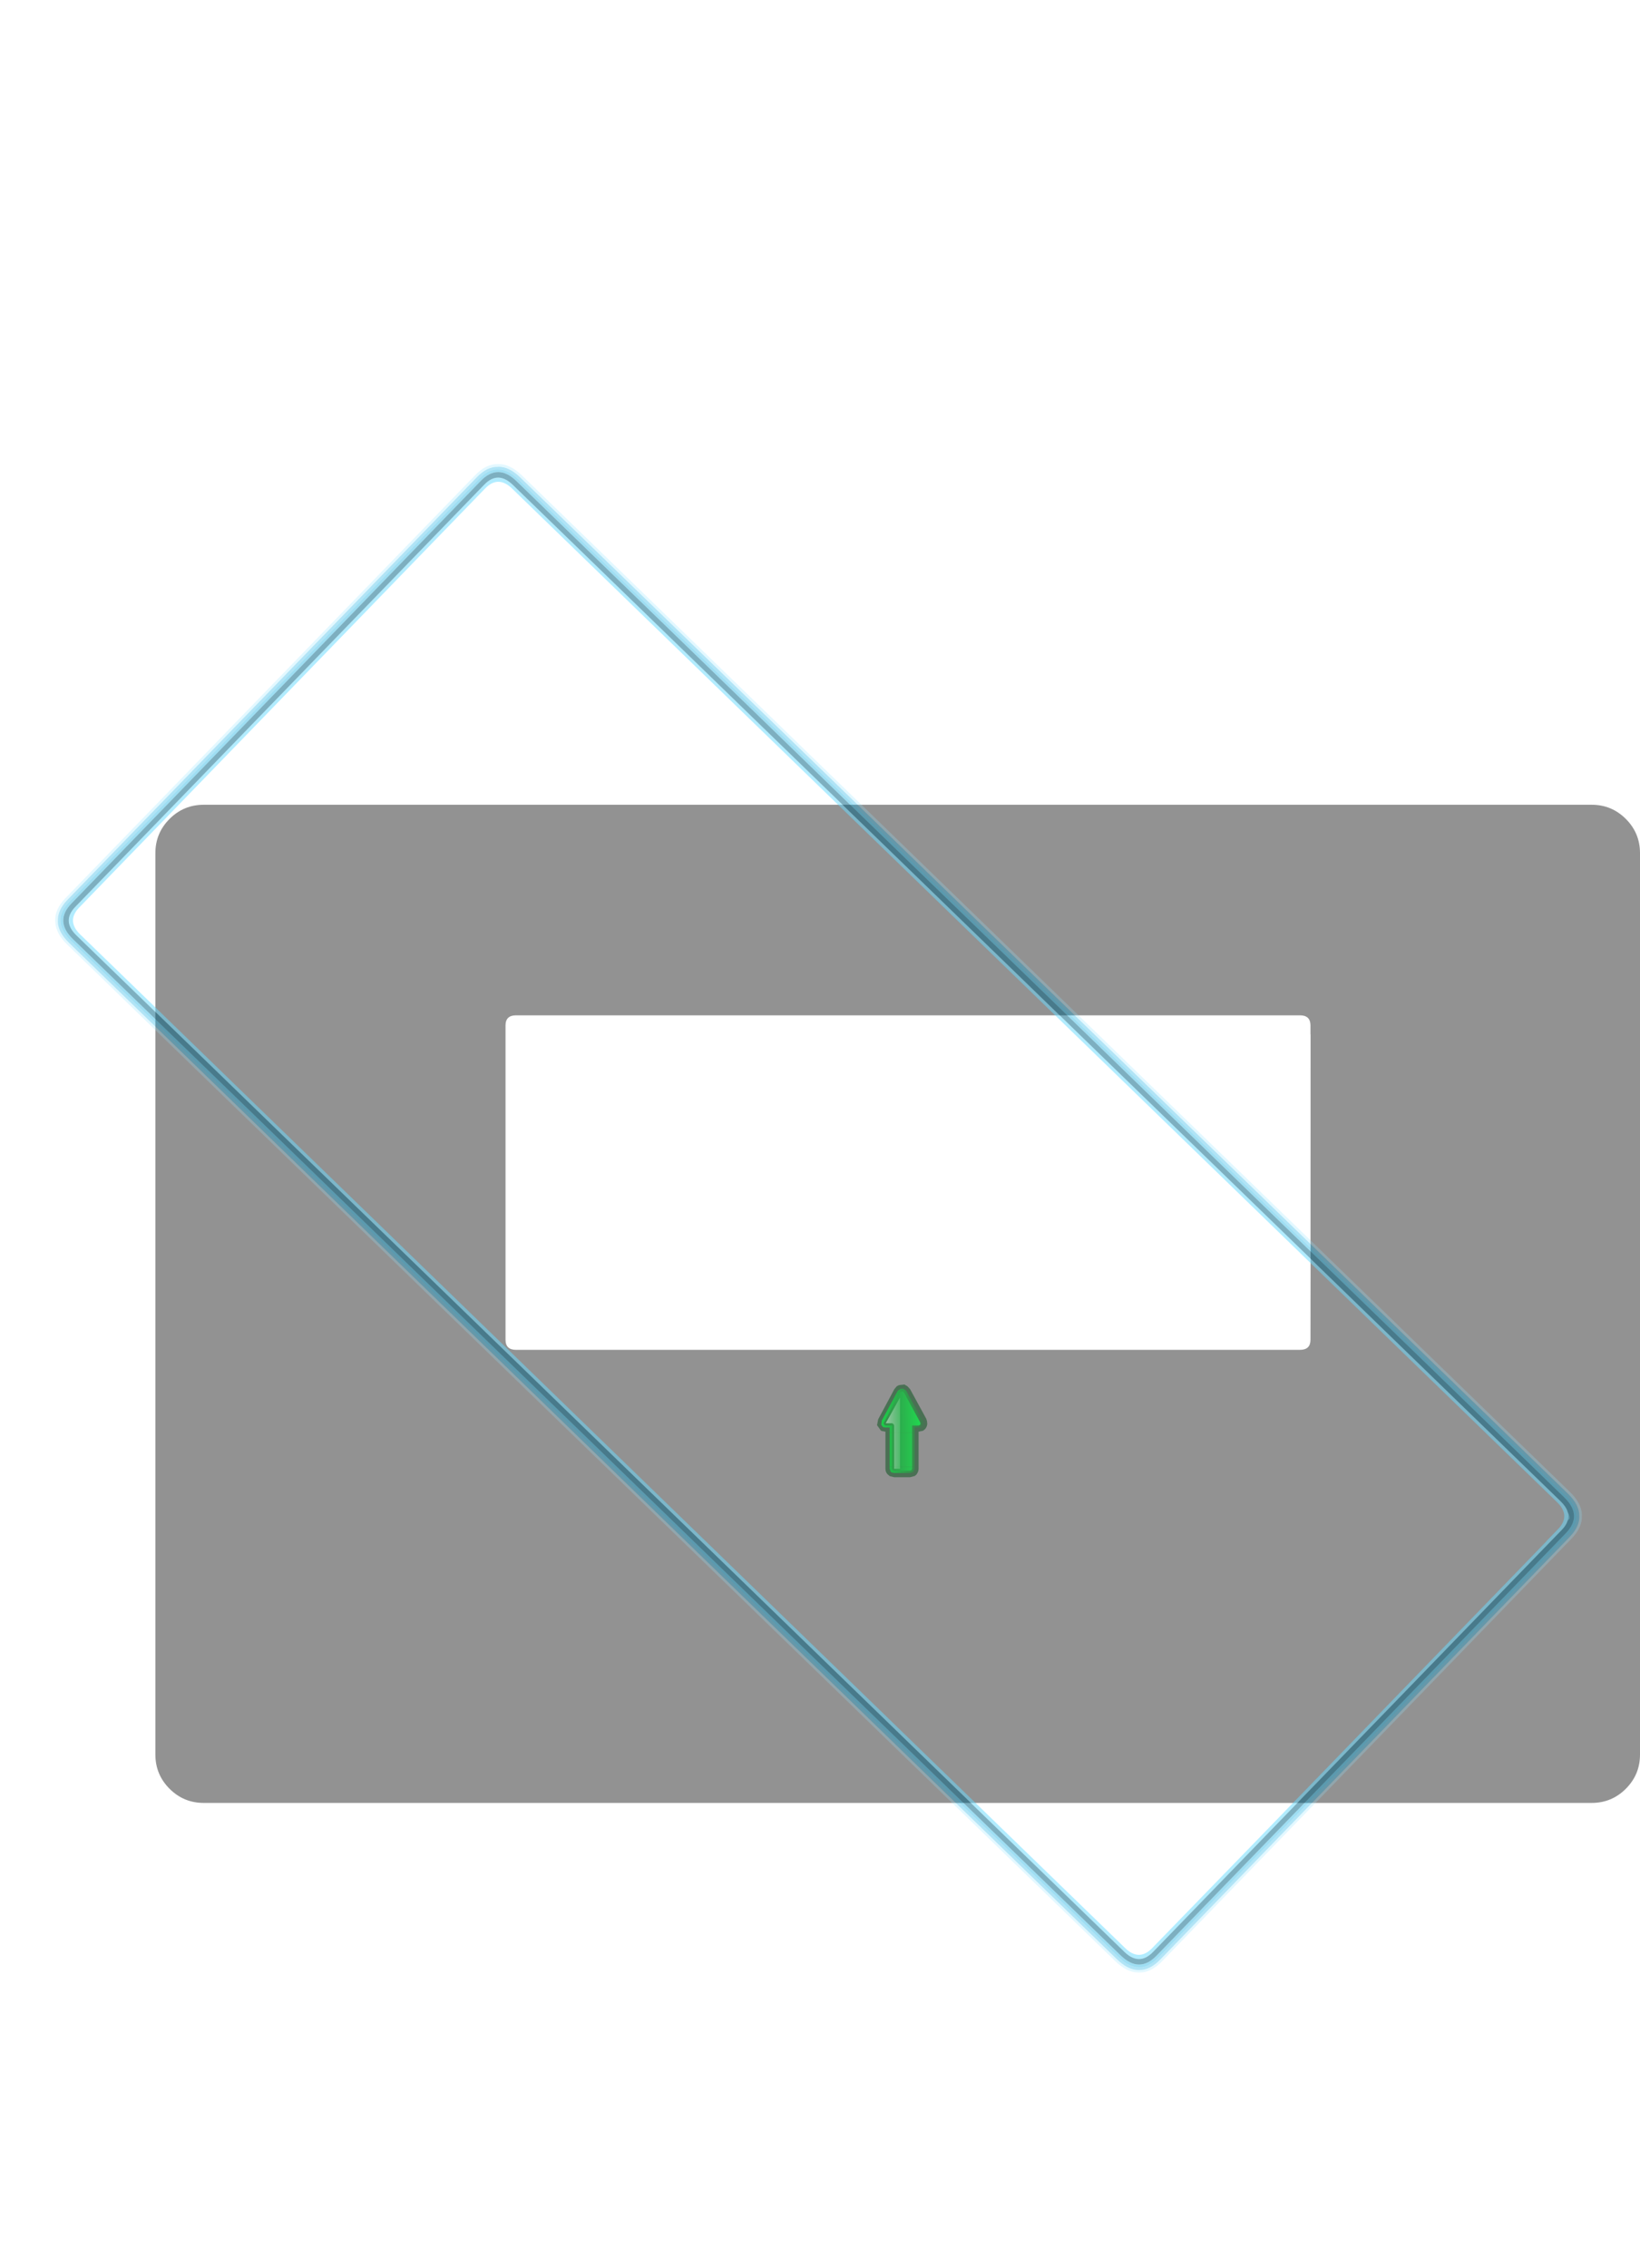 <?xml version="1.0" encoding="UTF-8" standalone="no"?>
<svg xmlns:ffdec="https://www.free-decompiler.com/flash" xmlns:xlink="http://www.w3.org/1999/xlink" ffdec:objectType="frame" height="2345.2px" width="1697.15px" xmlns="http://www.w3.org/2000/svg">
  <g transform="matrix(1.0, 0.0, 0.0, 1.0, 354.25, 976.75)">
    <use ffdec:characterId="371" height="1032.25" transform="matrix(1.0, 0.0, 0.0, 1.0, -193.45, -144.5)" width="1536.35" xlink:href="#shape0"/>
    <use ffdec:characterId="370" height="1032.25" transform="matrix(1.0, 0.0, 0.0, 1.0, -193.45, -144.5)" width="1536.35" xlink:href="#shape1"/>
    <filter id="filter0">
      <feConvolveMatrix divisor="196.0" in="SourceGraphic" kernelMatrix="1 1 1 1 1 1 1 1 1 1 1 1 1 1 1 1 1 1 1 1 1 1 1 1 1 1 1 1 1 1 1 1 1 1 1 1 1 1 1 1 1 1 1 1 1 1 1 1 1 1 1 1 1 1 1 1 1 1 1 1 1 1 1 1 1 1 1 1 1 1 1 1 1 1 1 1 1 1 1 1 1 1 1 1 1 1 1 1 1 1 1 1 1 1 1 1 1 1 1 1 1 1 1 1 1 1 1 1 1 1 1 1 1 1 1 1 1 1 1 1 1 1 1 1 1 1 1 1 1 1 1 1 1 1 1 1 1 1 1 1 1 1 1 1 1 1 1 1 1 1 1 1 1 1 1 1 1 1 1 1 1 1 1 1 1 1 1 1 1 1 1 1 1 1 1 1 1 1 1 1 1 1 1 1 1 1 1 1 1 1 1 1 1 1 1 1" order="14 14" result="filterResult0"/>
    </filter>
    <use ffdec:characterId="373" filter="url(#filter0)" height="261.05" transform="matrix(1.859, 1.802, -1.802, 1.859, 160.792, -509.392)" width="610.3" xlink:href="#sprite0"/>
    <use ffdec:characterId="172" height="9.0" transform="matrix(0.0, 5.809, 5.809, 0.0, 553.049, 454.779)" width="16.55" xlink:href="#sprite1"/>
    <clipPath id="clipPath0" transform="matrix(0.0, 1.0, 1.0, 0.0, 553.05, 484.5)">
      <path d="M61.5 15.4 Q62.05 16.55 62.05 18.0 L62.05 34.55 Q62.05 36.3 61.2 37.45 L60.9 37.75 Q59.45 39.2 57.7 39.2 L15.0 39.2 15.0 43.3 14.7 45.3 14.7 45.9 Q13.85 47.35 11.8 47.95 L11.5 47.95 8.9 47.65 8.35 47.35 -23.05 30.5 Q-23.05 30.2 -23.35 29.9 L-24.5 28.45 -25.05 27.6 Q-25.35 25.85 -25.05 25.0 L-24.8 24.4 Q-23.9 23.55 -23.6 22.65 L-23.05 21.8 8.35 4.95 8.35 5.25 Q10.35 4.05 12.1 4.65 13.55 4.95 14.45 6.4 L14.7 6.95 15.0 9.3 15.0 13.35 57.7 13.35 Q59.45 13.35 60.9 14.5 61.2 14.5 61.5 15.4" fill="#ff0000" fill-opacity="0.749" fill-rule="evenodd" stroke="none"/>
    </clipPath>
  </g>
  <defs>
    <g id="shape0" transform="matrix(1.0, 0.0, 0.0, 1.0, 193.45, 144.5)">
      <path d="M179.8 73.25 Q168.9 73.25 168.9 83.7 L168.9 408.75 Q168.9 419.2 179.8 419.2 L991.05 419.2 Q1001.9 419.2 1001.9 408.75 L1002.0 324.65 1002.0 310.95 1001.95 307.55 1002.0 93.45 1001.9 92.6 1001.9 83.7 1001.9 83.5 Q1001.75 73.25 991.05 73.25 L179.8 73.25 M1328.25 -129.85 Q1342.9 -115.2 1342.9 -94.5 L1342.9 837.75 Q1342.9 858.45 1328.25 873.1 1313.6 887.75 1292.9 887.75 L-143.45 887.75 Q-164.15 887.75 -178.8 873.1 -193.45 858.45 -193.45 837.75 L-193.45 -94.5 Q-193.45 -115.2 -178.8 -129.85 -164.15 -144.5 -143.45 -144.5 L1292.9 -144.5 Q1313.6 -144.5 1328.25 -129.85" fill="#252525" fill-opacity="0.498" fill-rule="evenodd" stroke="none"/>
    </g>
    <g id="shape1" transform="matrix(1.0, 0.0, 0.0, 1.0, 193.45, 144.5)">
      <path d="M179.8 73.25 Q168.9 73.25 168.9 83.7 L168.9 408.75 Q168.9 419.2 179.8 419.2 L991.05 419.2 Q1001.9 419.2 1001.9 408.75 L1002.0 324.65 1002.0 310.95 1001.95 307.55 1001.95 305.9 1002.0 93.45 1001.9 92.6 1001.9 83.7 1001.9 83.5 Q1001.75 73.25 991.05 73.25 L179.8 73.25 M1328.25 -129.85 Q1342.9 -115.2 1342.9 -94.5 L1342.9 837.75 Q1342.9 858.45 1328.25 873.1 1313.6 887.75 1292.9 887.75 L-143.45 887.75 Q-164.15 887.75 -178.8 873.1 -193.45 858.45 -193.45 837.75 L-193.45 -94.5 Q-193.45 -115.2 -178.8 -129.85 -164.15 -144.5 -143.45 -144.5 L1292.9 -144.5 Q1313.6 -144.5 1328.25 -129.85" fill="#ff0000" fill-opacity="0.0" fill-rule="evenodd" stroke="none"/>
    </g>
    <g id="sprite0" transform="matrix(1.0, 0.0, 0.0, 1.0, 270.75, 50.0)">
      <use ffdec:characterId="372" height="261.05" transform="matrix(1.0, 0.0, 0.0, 1.0, -270.75, -50.0)" width="610.3" xlink:href="#shape2"/>
    </g>
    <g id="shape2" transform="matrix(1.0, 0.0, 0.0, 1.0, 270.75, 50.0)">
      <path d="M336.05 -46.6 Q339.6 -43.4 339.55 -36.9 L339.55 197.95 Q339.6 204.45 336.05 207.7 332.75 211.05 326.05 211.05 L-257.25 211.05 Q-263.95 211.05 -267.2 207.7 L-267.25 207.7 Q-270.8 204.45 -270.75 197.95 L-270.75 -36.9 Q-270.8 -43.4 -267.25 -46.6 L-267.2 -46.65 Q-263.95 -50.0 -257.25 -50.0 L326.05 -50.0 Q332.75 -50.0 336.05 -46.65 L336.05 -46.6 M335.35 -45.85 Q332.3 -48.95 326.05 -48.95 L-257.25 -48.95 Q-263.45 -48.95 -266.5 -45.85 L-266.45 -45.85 Q-269.75 -42.9 -269.7 -36.9 L-269.7 197.95 Q-269.75 203.95 -266.45 207.0 L-266.5 207.0 Q-263.45 210.05 -257.25 210.05 L326.05 210.05 Q332.3 210.05 335.35 207.0 338.6 203.95 338.55 197.95 L338.55 -36.9 Q338.6 -42.9 335.35 -45.85" fill="#91e3ff" fill-opacity="0.251" fill-rule="evenodd" stroke="none"/>
      <path d="M333.45 -41.15 Q332.65 -42.8 331.05 -43.65 332.8 -43.15 333.45 -42.25 L333.45 -41.15 M337.45 -36.9 L337.45 197.95 Q337.55 203.5 334.6 206.2 331.75 208.95 326.05 208.95 L-257.25 208.95 Q-262.9 208.95 -265.75 206.2 -268.7 203.5 -268.6 197.95 L-268.6 -36.9 Q-268.7 -42.4 -265.75 -45.1 -262.9 -47.85 -257.25 -47.85 L326.05 -47.85 Q331.75 -47.85 334.6 -45.1 337.55 -42.4 337.45 -36.9 M336.4 -36.9 Q336.45 -46.85 326.05 -46.85 L-257.25 -46.85 Q-267.6 -46.85 -267.55 -36.9 L-267.55 197.95 Q-267.6 207.9 -257.25 207.9 L326.05 207.9 Q336.45 207.9 336.4 197.95 L336.4 -36.9" fill="#00a9e1" fill-opacity="0.38" fill-rule="evenodd" stroke="none"/>
      <path d="M331.05 -43.65 Q332.65 -42.8 333.45 -41.15 334.35 -39.45 334.35 -36.9 L334.35 197.95 Q334.35 205.85 326.05 205.85 L-257.25 205.85 Q-265.5 205.85 -265.5 197.95 L-265.5 -36.9 Q-265.5 -44.75 -257.25 -44.75 L326.05 -44.75 Q329.05 -44.75 331.0 -43.7 L331.05 -43.65 M333.05 -29.6 L333.05 -36.0 333.05 -36.15 Q332.95 -43.5 325.25 -43.5 L-256.4 -43.5 Q-264.2 -43.5 -264.2 -36.0 L-264.2 197.05 Q-264.2 204.55 -256.4 204.55 L325.25 204.55 Q333.05 204.55 333.05 197.05 L333.1 136.75 333.1 126.95 333.1 -29.0 333.05 -29.6" fill="#66d9ff" fill-opacity="0.51" fill-rule="evenodd" stroke="none"/>
      <path d="M331.05 -43.65 L331.0 -43.7 Q329.05 -44.75 326.05 -44.75 L-257.25 -44.75 Q-265.5 -44.75 -265.5 -36.9 L-265.5 197.95 Q-265.5 205.85 -257.25 205.85 L326.05 205.85 Q334.35 205.85 334.35 197.95 L334.35 -36.9 Q334.35 -39.45 333.45 -41.15 L333.45 -42.25 Q332.8 -43.15 331.05 -43.65 M336.4 -36.9 L336.4 197.95 Q336.45 207.9 326.05 207.9 L-257.25 207.9 Q-267.6 207.9 -267.55 197.95 L-267.55 -36.9 Q-267.6 -46.85 -257.25 -46.85 L326.05 -46.85 Q336.45 -46.85 336.4 -36.9" fill="#006384" fill-opacity="0.51" fill-rule="evenodd" stroke="none"/>
      <path d="M335.35 -45.85 Q338.6 -42.9 338.55 -36.9 L338.55 197.95 Q338.6 203.95 335.35 207.0 332.3 210.05 326.05 210.05 L-257.25 210.05 Q-263.45 210.05 -266.5 207.0 L-266.45 207.0 Q-269.75 203.95 -269.7 197.95 L-269.7 -36.9 Q-269.75 -42.9 -266.45 -45.85 L-266.5 -45.85 Q-263.45 -48.95 -257.25 -48.95 L326.05 -48.95 Q332.3 -48.95 335.35 -45.85 M337.45 -36.9 Q337.55 -42.4 334.6 -45.1 331.75 -47.85 326.05 -47.85 L-257.25 -47.85 Q-262.9 -47.85 -265.75 -45.1 -268.7 -42.4 -268.6 -36.9 L-268.6 197.95 Q-268.7 203.5 -265.75 206.2 -262.9 208.95 -257.25 208.95 L326.05 208.95 Q331.75 208.95 334.6 206.2 337.55 203.5 337.45 197.95 L337.45 -36.9" fill="#00a9e1" fill-opacity="0.306" fill-rule="evenodd" stroke="none"/>
    </g>
    <g id="sprite1" transform="matrix(1.0, 0.0, 0.0, 1.0, 7.75, 5.5)">
      <use ffdec:characterId="171" height="9.0" transform="matrix(1.0, 0.0, 0.0, 1.0, -7.75, -5.5)" width="16.55" xlink:href="#shape3"/>
    </g>
    <g id="shape3" transform="matrix(1.0, 0.0, 0.0, 1.0, 7.75, 5.5)">
      <path d="M0.6 -4.4 L0.7 -3.95 7.3 -3.95 Q7.85 -3.95 8.25 -3.6 L8.55 -3.25 8.6 -3.2 8.8 -2.4 8.8 0.45 8.55 1.35 8.45 1.4 8.4 1.5 8.35 1.55 Q7.85 1.95 7.3 1.95 L0.7 1.95 0.6 2.4 0.55 2.65 0.55 2.7 Q0.2 3.3 -0.4 3.45 L-0.65 3.5 -1.2 3.45 -1.5 3.35 -1.55 3.35 -6.95 0.4 -7.0 0.3 -7.15 0.2 -7.45 -0.1 -7.45 -0.15 -7.7 -0.55 -7.7 -0.6 -7.6 -1.5 -7.6 -1.45 -7.55 -1.65 -7.35 -2.0 -7.3 -2.0 -6.9 -2.35 -1.5 -5.25 -0.45 -5.45 -0.4 -5.4 0.45 -4.8 0.5 -4.75 0.6 -4.5 0.6 -4.4" fill="#32643f" fill-opacity="0.749" fill-rule="evenodd" stroke="none"/>
      <path d="M0.85 1.25 L-0.05 1.25 -0.05 1.95 -0.1 2.3 -0.1 2.4 -0.6 2.75 -0.65 2.75 -1.1 2.7 -1.2 2.65 -6.6 -0.25 -6.65 -0.35 -6.85 -0.6 -6.95 -0.75 -6.95 -1.2 -6.9 -1.3 -6.7 -1.6 -6.6 -1.75 -1.2 -4.65 -1.2 -4.6 -0.55 -4.7 -0.15 -4.4 -0.1 -4.3 -0.05 -3.9 -0.05 -3.2 0.85 -3.2 0.85 1.25" fill="url(#gradient0)" fill-rule="evenodd" stroke="none"/>
      <path d="M6.95 -3.2 L7.3 -3.2 7.85 -3.0 7.95 -2.85 8.05 -2.4 8.05 0.45 7.9 0.95 7.85 1.0 7.3 1.25 6.95 1.25 6.95 -3.2" fill="url(#gradient1)" fill-rule="evenodd" stroke="none"/>
      <path d="M0.85 -3.2 L6.95 -3.2 6.95 1.25 0.85 1.25 0.85 -3.2" fill="url(#gradient2)" fill-rule="evenodd" stroke="none"/>
      <path d="M0.85 0.8 L-0.4 0.8 -0.4 1.95 -0.5 2.2 -0.7 2.3 -0.95 2.25 -6.3 -0.65 -6.45 -0.85 -6.45 -1.1 -6.3 -1.35 -0.95 -4.2 -0.7 -4.25 -0.5 -4.1 -0.4 -3.9 -0.4 -2.75 0.85 -2.75 0.85 0.8" fill="url(#gradient3)" fill-rule="evenodd" stroke="none"/>
      <path d="M6.95 -2.75 L7.3 -2.75 7.55 -2.65 7.65 -2.4 7.65 0.45 7.55 0.7 7.3 0.8 6.95 0.8 6.95 -2.75" fill="url(#gradient4)" fill-rule="evenodd" stroke="none"/>
      <path d="M0.85 -2.75 L6.95 -2.75 6.95 0.8 0.85 0.8 0.85 -2.75" fill="url(#gradient5)" fill-rule="evenodd" stroke="none"/>
      <path d="M0.85 -1.35 L-5.4 -1.35 -0.8 -3.9 -0.8 -2.75 -0.65 -2.5 -0.4 -2.4 0.85 -2.4 0.85 -1.35" fill="url(#gradient6)" fill-rule="evenodd" stroke="none"/>
      <path d="M6.95 -2.4 L7.3 -2.4 7.3 -1.35 6.95 -1.35 6.95 -2.4" fill="url(#gradient7)" fill-rule="evenodd" stroke="none"/>
      <path d="M6.95 -1.35 L0.85 -1.35 0.85 -2.4 6.95 -2.4 6.95 -1.35" fill="url(#gradient8)" fill-rule="evenodd" stroke="none"/>
    </g>
    <linearGradient gradientTransform="matrix(0.0, -0.005, 0.006, 0.0, -2.2, -1.0)" gradientUnits="userSpaceOnUse" id="gradient0" spreadMethod="pad" x1="-819.2" x2="819.2">
      <stop offset="0.0" stop-color="#3c774a" stop-opacity="0.749"/>
      <stop offset="1.0" stop-color="#0af344" stop-opacity="0.749"/>
    </linearGradient>
    <linearGradient gradientTransform="matrix(0.0, -0.005, 0.006, 0.0, 3.3, -1.0)" gradientUnits="userSpaceOnUse" id="gradient1" spreadMethod="pad" x1="-819.2" x2="819.2">
      <stop offset="0.0" stop-color="#3c774a" stop-opacity="0.749"/>
      <stop offset="1.0" stop-color="#0af344" stop-opacity="0.749"/>
    </linearGradient>
    <linearGradient gradientTransform="matrix(0.0, -0.005, 0.118, 0.0, -61.2, -1.0)" gradientUnits="userSpaceOnUse" id="gradient2" spreadMethod="pad" x1="-819.2" x2="819.2">
      <stop offset="0.0" stop-color="#3c774a" stop-opacity="0.749"/>
      <stop offset="1.0" stop-color="#0af344" stop-opacity="0.749"/>
    </linearGradient>
    <linearGradient gradientTransform="matrix(-1.0E-4, 0.004, -0.006, -1.0E-4, -2.15, -1.0)" gradientUnits="userSpaceOnUse" id="gradient3" spreadMethod="pad" x1="-819.2" x2="819.2">
      <stop offset="0.0" stop-color="#3c774a" stop-opacity="0.749"/>
      <stop offset="1.0" stop-color="#18f550" stop-opacity="0.749"/>
    </linearGradient>
    <linearGradient gradientTransform="matrix(-1.0E-4, 0.004, -0.006, -1.0E-4, 3.35, -1.0)" gradientUnits="userSpaceOnUse" id="gradient4" spreadMethod="pad" x1="-819.2" x2="819.2">
      <stop offset="0.0" stop-color="#3c774a" stop-opacity="0.749"/>
      <stop offset="1.0" stop-color="#18f550" stop-opacity="0.749"/>
    </linearGradient>
    <linearGradient gradientTransform="matrix(-0.001, 0.004, -0.118, -1.0E-4, -60.15, -1.0)" gradientUnits="userSpaceOnUse" id="gradient5" spreadMethod="pad" x1="-819.2" x2="819.2">
      <stop offset="0.0" stop-color="#3c774a" stop-opacity="0.749"/>
      <stop offset="1.0" stop-color="#18f550" stop-opacity="0.749"/>
    </linearGradient>
    <linearGradient gradientTransform="matrix(-1.0E-4, 0.004, -0.006, -1.0E-4, -2.15, -1.0)" gradientUnits="userSpaceOnUse" id="gradient6" spreadMethod="pad" x1="-819.2" x2="819.2">
      <stop offset="0.0" stop-color="#f4fff8" stop-opacity="0.561"/>
      <stop offset="0.635" stop-color="#f4fff8" stop-opacity="0.0"/>
    </linearGradient>
    <linearGradient gradientTransform="matrix(-1.0E-4, 0.004, -0.006, -1.0E-4, 3.35, -1.0)" gradientUnits="userSpaceOnUse" id="gradient7" spreadMethod="pad" x1="-819.2" x2="819.2">
      <stop offset="0.0" stop-color="#f4fff8" stop-opacity="0.561"/>
      <stop offset="0.635" stop-color="#f4fff8" stop-opacity="0.0"/>
    </linearGradient>
    <linearGradient gradientTransform="matrix(-0.001, 0.004, -0.118, -1.0E-4, -60.15, -1.0)" gradientUnits="userSpaceOnUse" id="gradient8" spreadMethod="pad" x1="-819.2" x2="819.2">
      <stop offset="0.0" stop-color="#f4fff8" stop-opacity="0.561"/>
      <stop offset="0.635" stop-color="#f4fff8" stop-opacity="0.0"/>
    </linearGradient>
  </defs>
</svg>
